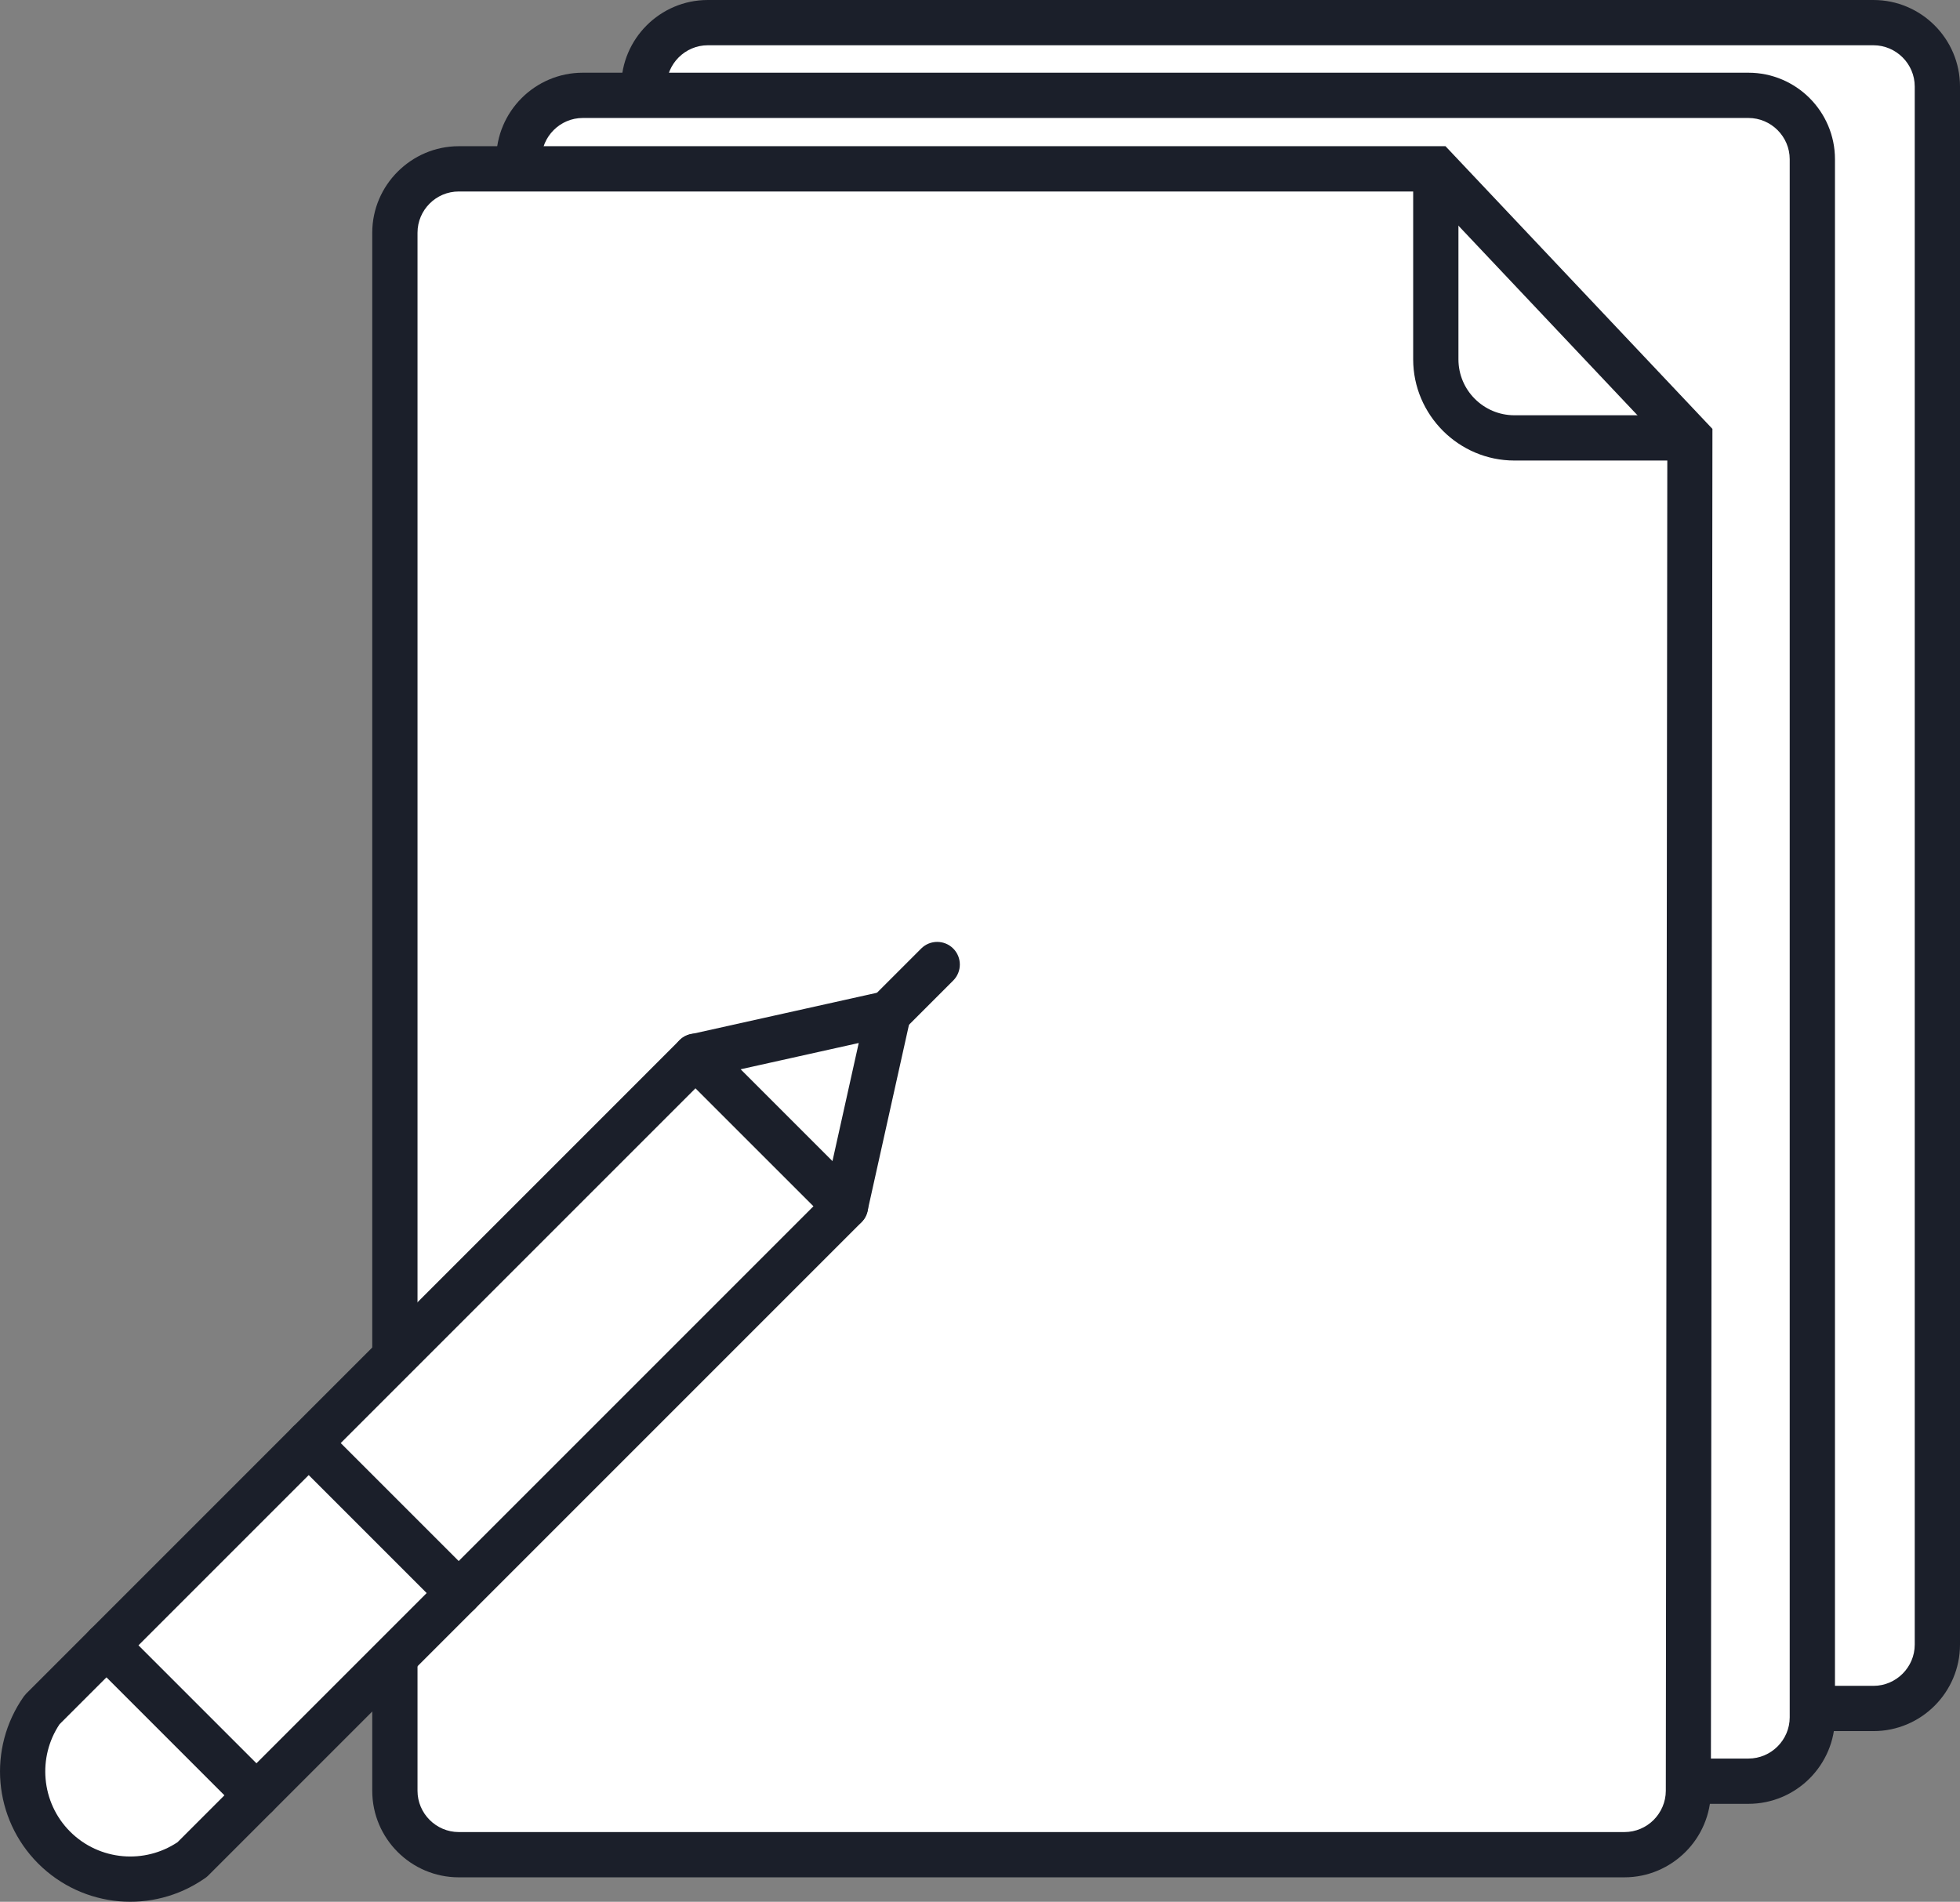 <?xml version="1.0" encoding="UTF-8"?>
<!DOCTYPE svg PUBLIC "-//W3C//DTD SVG 1.1//EN" "http://www.w3.org/Graphics/SVG/1.1/DTD/svg11.dtd">
<!-- Creator: CorelDRAW X8 -->
<svg xmlns="http://www.w3.org/2000/svg" xml:space="preserve" width="12.99mm" height="12.604mm" version="1.1" style="shape-rendering:geometricPrecision; text-rendering:geometricPrecision; image-rendering:optimizeQuality; fill-rule:evenodd; clip-rule:evenodd"
viewBox="0 0 219536 213011"
 xmlns:xlink="http://www.w3.org/1999/xlink">
 <rect x="0" y="0" width="219536" height="213011" fill="#808080" stroke="none"/>
 <defs>
  <style type="text/css">
   <![CDATA[
    .fil0 {fill:white}
    .fil2 {fill:#1B1F2A;fill-rule:nonzero}
    .fil1 {fill:#1B1F2A;fill-rule:nonzero}
   ]]>
  </style>
 </defs>
 <g id="Слой_x0020_1">
  <path class="fil0" d="M79276 191361l130571 0c3936,0 7154,-3218 7154,-7154l0 -174518c0,-3936 -3218,-7154 -7154,-7154l-130571 0c-3936,0 -7154,3218 -7154,7154l0 174518c0,3936 3218,7154 7154,7154z"/>
  <path class="fil1" d="M79276 188826l130571 0c1266,0 2423,-522 3260,-1359 837,-836 1359,-1994 1359,-3260l0 -174518c0,-1268 -522,-2424 -1359,-3260 -837,-837 -1994,-1359 -3260,-1359l-130571 0c-1267,0 -2423,522 -3260,1359 -836,836 -1359,1992 -1359,3260l0 174518c0,1266 523,2424 1359,3260 837,837 1993,1359 3260,1359zm130571 5070l-130571 0c-2668,0 -5093,-1090 -6846,-2842 -1753,-1753 -2843,-4180 -2843,-6847l0 -174518c0,-2669 1090,-5094 2843,-6846 1753,-1753 4178,-2843 6846,-2843l130571 0c2667,0 5094,1090 6846,2843 1753,1752 2843,4177 2843,6846l0 174518c0,2667 -1090,5094 -2843,6847 -1752,1752 -4179,2842 -6846,2842z"/>
  <path class="fil0" d="M65273 199506l130570 0c3936,0 7154,-3218 7154,-7154l0 -174519c0,-3936 -3218,-7154 -7154,-7154l-130570 0c-3936,0 -7154,3218 -7154,7154l0 174519c0,3936 3218,7154 7154,7154z"/>
  <path class="fil1" d="M65273 196970l130570 0c1266,0 2424,-522 3260,-1358 837,-837 1359,-1995 1359,-3260l0 -174519c0,-1267 -522,-2423 -1359,-3260 -836,-836 -1994,-1359 -3260,-1359l-130570 0c-1268,0 -2424,523 -3260,1359 -837,837 -1359,1993 -1359,3260l0 174519c0,1265 522,2423 1359,3260 836,836 1992,1358 3260,1358zm130570 5071l-130570 0c-2669,0 -5094,-1090 -6847,-2843 -1752,-1753 -2842,-4180 -2842,-6846l0 -174519c0,-2668 1090,-5093 2842,-6846 1753,-1753 4178,-2843 6847,-2843l130570 0c2667,0 5094,1090 6847,2843 1752,1753 2842,4178 2842,6846l0 174519c0,2666 -1090,5093 -2842,6846 -1753,1753 -4180,2843 -6847,2843z"/>
  <path class="fil0" d="M51384 207738l130571 0c3936,0 7148,-3218 7153,-7154l171 -151537 -28457 -30135 -109438 0c-3933,0 -7154,3221 -7154,7153l0 174519c0,3936 3218,7154 7154,7154z"/>
  <path class="fil1" d="M51384 205203l130571 0c1267,0 2420,-517 3256,-1347 845,-845 1371,-2008 1373,-3272l169 -150530 -27014 -28607 -108355 0c-1273,0 -2429,518 -3258,1350 -842,840 -1361,1996 -1361,3268l0 174519c0,1266 522,2423 1359,3260 836,836 1992,1359 3260,1359zm130571 5070l-130571 0c-2669,0 -5094,-1090 -6846,-2843 -1753,-1752 -2843,-4179 -2843,-6846l0 -174519c0,-2656 1090,-5078 2844,-6834 1766,-1764 4188,-2855 6845,-2855l110523 0 29899 31663 -173 152545c-3,2667 -1090,5090 -2836,6838 -1764,1761 -4182,2851 -6842,2851z"/>
  <path class="fil1" d="M163357 18526l0 21722c0,1726 703,3294 1832,4421 1138,1139 2706,1843 4432,1843l19658 0 0 5070 -19658 0c-3110,0 -5943,-1275 -7998,-3326 -2061,-2066 -3336,-4900 -3336,-8008l0 -21722 5070 0z"/>
  <g id="_961473120">
   <path class="fil0" d="M77907 118303l16799 16799 -73177 73180c-4796,3370 -11319,2805 -15462,-1339 -4144,-4142 -4708,-10667 -1338,-15462l73178 -73178z"/>
   <path class="fil2" d="M79700 116509l16799 16799c989,989 989,2598 0,3587l-73176 73180c-151,150 -315,277 -491,382 -2869,1964 -6236,2780 -9498,2498 -3314,-287 -6540,-1714 -9050,-4218l-17 -17c-2499,-2508 -3924,-5731 -4211,-9045 -288,-3320 563,-6745 2602,-9649l281 -335 73175 -73182c989,-988 2598,-988 3586,0zm11420 18593l-13213 -13213 -71240 71240c-1234,1851 -1742,4010 -1561,6110 187,2175 1115,4284 2744,5911 1638,1640 3745,2567 5920,2755 2101,181 4264,-331 6115,-1565l71235 -71238z"/>
   <path class="fil2" d="M30515 199293c989,988 989,2597 0,3586 -988,989 -2597,989 -3586,0l-16799 -16799c-989,-989 -989,-2598 0,-3586 989,-989 2598,-989 3586,0l16799 16799z"/>
   <path class="fil2" d="M53169 176638c988,988 988,2597 0,3586 -989,989 -2598,989 -3587,0l-16799 -16799c-988,-989 -988,-2598 0,-3586 989,-989 2598,-989 3587,0l16799 16799z"/>
   <path class="fil2" d="M101304 115291c-988,989 -2597,989 -3586,0 -989,-989 -989,-2598 0,-3586l5464 -5464c989,-989 2597,-989 3586,0 989,988 989,2597 0,3586l-5464 5464z"/>
   <polygon class="fil0" points="94706,135102 77907,118303 99511,113498 "/>
   <path class="fil2" d="M92917 136891l-16803 -16795c-988,-989 -988,-2598 0,-3587 409,-408 925,-647 1457,-718l21396 -4759c1360,-299 2711,561 3010,1922 81,370 78,740 0,1088l-4805 21604c-299,1360 -1649,2220 -3010,1921 -488,-108 -911,-349 -1245,-676zm-9960 -17125l10286 10286 2942 -13228 -13228 2942z"/>
  </g>
 </g>
</svg>

